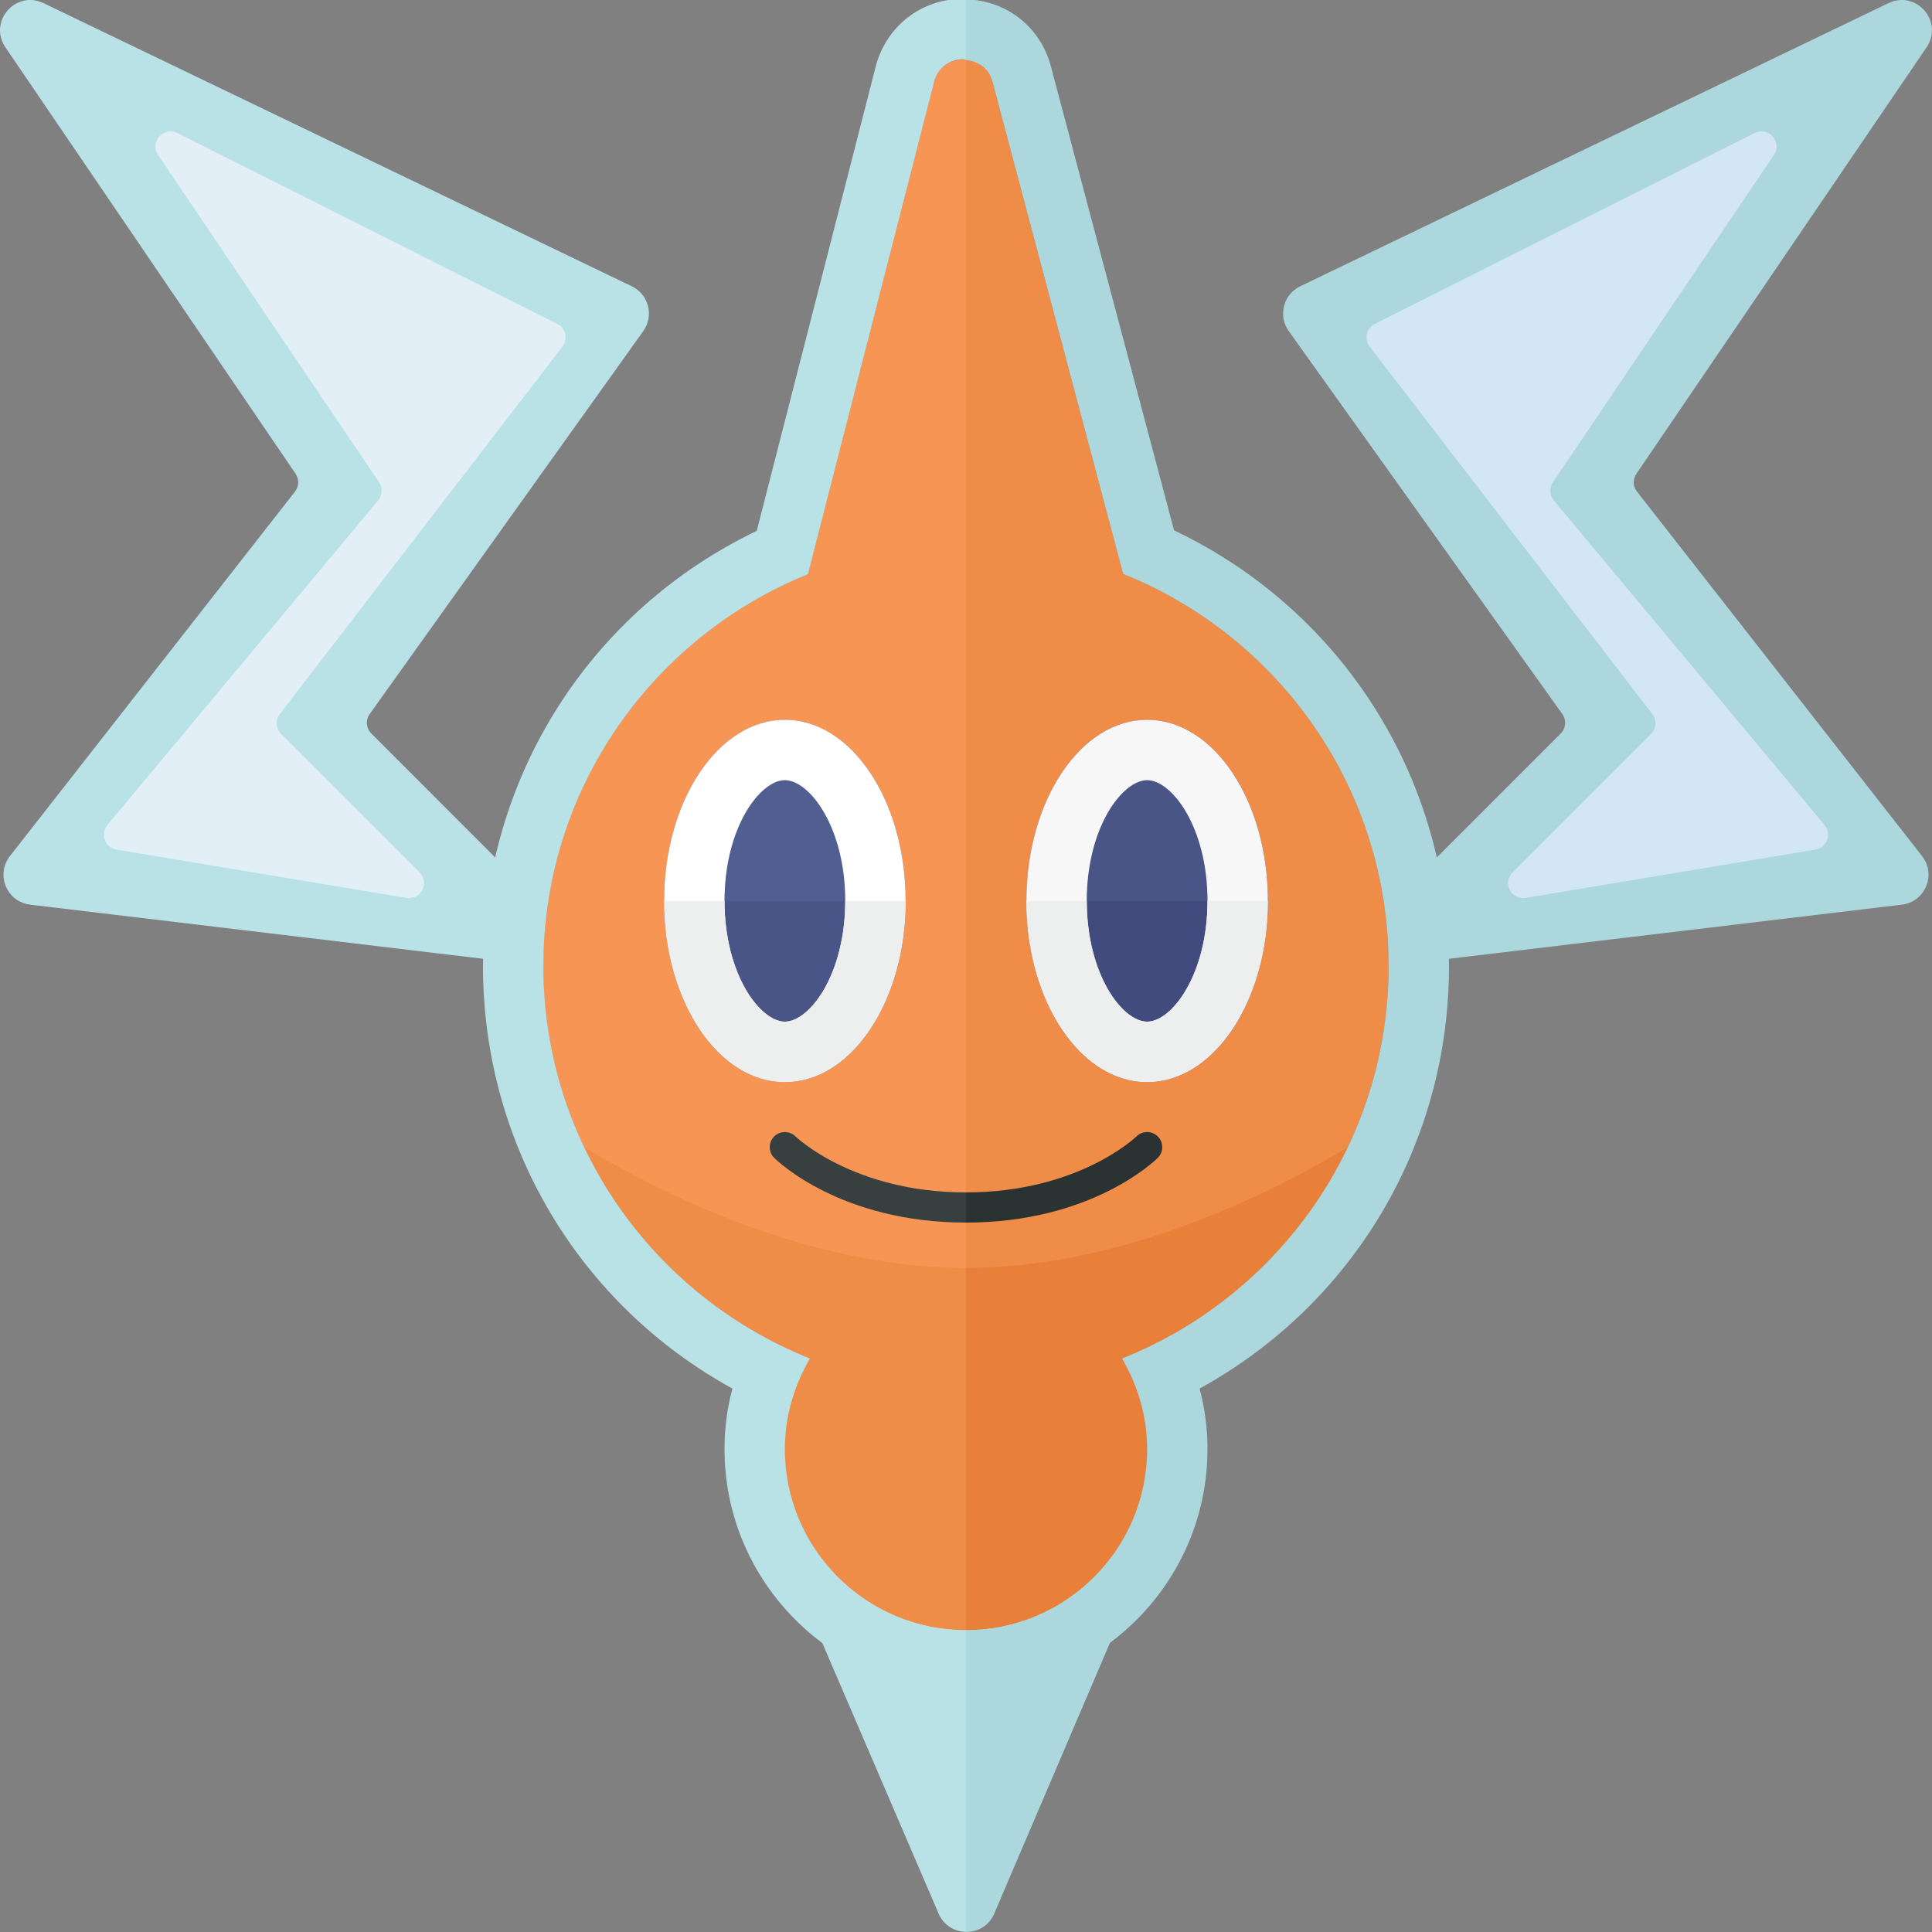 <?xml version="1.0" encoding="utf-8"?>
<!-- Generator: Adobe Illustrator 23.0.6, SVG Export Plug-In . SVG Version: 6.00 Build 0)  -->
<svg version="1.1" xmlns="http://www.w3.org/2000/svg" xmlns:xlink="http://www.w3.org/1999/xlink" x="0px" y="0px" width="32px"
	 height="32px" viewBox="0 0 32 32" enable-background="new 0 0 32 32" xml:space="preserve">
<rect x="0" y="0" width="32" height="32" fill="#808080" stroke="none"/>
<g id="labels">
</g>
<g id="icons">
	<g>
		<g>
			<path fill="#B9E2E7" d="M13,25.769l2.547,5.928c0.086,0.199,0.269,0.298,0.453,0.3v-6.229H13z"/>
			<path fill="#ACD7DD" d="M16,25.769v6.229c0.189,0.003,0.379-0.096,0.467-0.301L19,25.769H16z"/>
		</g>
		<path fill="#EF8C48" d="M23,16c0-2.945-1.821-5.461-4.397-6.494l-2.164-8.153c-0.132-0.498-0.84-0.495-0.968,0.004l-2.09,8.155
			C10.814,10.549,9,13.061,9,16c0,2.952,1.83,5.472,4.415,6.501C13.158,22.944,13,23.451,13,24c0,1.657,1.343,3,3,3s3-1.343,3-3
			c0-0.549-0.158-1.056-0.415-1.499C21.17,21.472,23,18.952,23,16z"/>
		<g>
			<path fill="#F79654" d="M15.471,1.357l-2.09,8.155C10.814,10.549,9,13.061,9,16c0,2.952,1.83,5.472,4.415,6.501
				C13.158,22.944,13,23.451,13,24c0,1.657,1.343,3,3,3V0.995C15.775,0.975,15.54,1.088,15.471,1.357z"/>
		</g>
		<ellipse fill="#515E91" cx="13" cy="14.922" rx="2" ry="3"/>
		<path fill="#495587" d="M11,14.922c0,1.657,0.895,3,2,3s2-1.343,2-3H11z"/>
		<path fill="#FFFFFF" d="M13,12.922c0.408,0,1,0.779,1,2s-0.592,2-1,2s-1-0.779-1-2S12.592,12.922,13,12.922 M13,11.922
			c-1.105,0-2,1.343-2,3c0,1.657,0.895,3,2,3s2-1.343,2-3C15,13.266,14.105,11.922,13,11.922L13,11.922z"/>
		<g>
			<path fill="#EDEEEE" d="M14,14.922c0,1.221-0.592,2-1,2s-1-0.779-1-2h-1c0,1.657,0.895,3,2,3s2-1.343,2-3H14z"/>
		</g>
		<ellipse fill="#495587" cx="19" cy="14.922" rx="2" ry="3"/>
		<path fill="#424B7E" d="M17,14.922c0,1.657,0.895,3,2,3s2-1.343,2-3H17z"/>
		<path fill="#F7F7F7" d="M19,12.922c0.408,0,1,0.779,1,2s-0.592,2-1,2s-1-0.779-1-2S18.592,12.922,19,12.922 M19,11.922
			c-1.105,0-2,1.343-2,3c0,1.657,0.895,3,2,3s2-1.343,2-3C21,13.266,20.105,11.922,19,11.922L19,11.922z"/>
		<g>
			<path fill="#EDEEEE" d="M20,14.922c0,1.221-0.592,2-1,2s-1-0.779-1-2h-1c0,1.657,0.895,3,2,3s2-1.343,2-3H20z"/>
		</g>
		<g>
			<path fill="#B9E2E7" d="M9,16l-8.5-1.016c-0.39-0.046-0.577-0.502-0.332-0.809l4.717-6.031c0.069-0.086,0.073-0.206,0.011-0.297
				L0.083,0.774c-0.274-0.424,0.18-0.94,0.636-0.723l9.746,4.691c0.28,0.135,0.37,0.489,0.19,0.741l-4.532,6.344
				c-0.071,0.099-0.06,0.236,0.027,0.322L9,15V16z"/>
			<path fill="#E2EFF7" d="M6.73,14.872l-4.8-0.8c-0.191-0.032-0.275-0.258-0.151-0.407l4.485-5.377
				c0.071-0.085,0.078-0.208,0.015-0.3L2.618,2.567C2.474,2.354,2.708,2.088,2.938,2.204l6.292,3.161
				c0.14,0.07,0.182,0.251,0.086,0.376l-4.682,6.086c-0.077,0.1-0.067,0.24,0.021,0.329l2.293,2.293
				C7.12,14.62,6.97,14.912,6.73,14.872z"/>
		</g>
		<g>
			<path fill="#ACD7DD" d="M23,16l8.5-1.016c0.39-0.046,0.577-0.502,0.332-0.809l-4.717-6.031c-0.069-0.086-0.073-0.206-0.011-0.297
				l4.813-7.073c0.274-0.424-0.18-0.94-0.636-0.723l-9.746,4.691c-0.28,0.135-0.37,0.489-0.19,0.741l4.532,6.344
				c0.071,0.099,0.06,0.236-0.027,0.322L23,15V16z"/>
			<path fill="#D2E6F3" d="M25.27,14.872l4.8-0.8c0.191-0.032,0.275-0.258,0.151-0.407l-4.485-5.377
				c-0.071-0.085-0.078-0.208-0.015-0.3l3.661-5.422c0.144-0.213-0.089-0.479-0.319-0.363l-6.292,3.161
				c-0.14,0.07-0.182,0.251-0.086,0.376l4.682,6.086c0.077,0.1,0.067,0.24-0.021,0.329l-2.293,2.293
				C24.88,14.62,25.03,14.912,25.27,14.872z"/>
		</g>
		<g>
			<path fill="#EF8C48" d="M9.675,19c0.757,1.589,2.096,2.847,3.74,3.501C13.158,22.944,13,23.451,13,24c0,1.657,1.343,3,3,3v-6
				C13.669,21,11.338,20,9.675,19z"/>
			<path fill="#E8803A" d="M22.325,19c-1.662,1-3.994,2-6.325,2v6c1.657,0,3-1.343,3-3c0-0.549-0.158-1.056-0.415-1.499
				C20.229,21.847,21.568,20.589,22.325,19z"/>
		</g>
		<g>
			<path fill="none" d="M15.471,1.357l-2.09,8.155C10.814,10.549,9,13.061,9,16c0,2.952,1.83,5.472,4.415,6.501
				C13.158,22.944,13,23.451,13,24c0,1.657,1.343,3,3,3V0.995c-0.016-0.001-0.029-0.014-0.044-0.014
				C15.746,0.981,15.535,1.106,15.471,1.357z"/>
			<path fill="none" d="M19,24c0-0.549-0.158-1.056-0.415-1.499C21.17,21.472,23,18.952,23,16c0-2.945-1.821-5.461-4.397-6.494
				l-2.164-8.153C16.378,1.123,16.192,1.012,16,0.995V27C17.657,27,19,25.657,19,24z"/>
			<path fill="#B9E2E7" d="M13,24c0-0.549,0.158-1.056,0.415-1.499C10.83,21.472,9,18.952,9,16c0-2.939,1.814-5.451,4.382-6.489
				l2.09-8.155c0.064-0.25,0.274-0.376,0.484-0.376c0.016,0,0.029,0.013,0.044,0.014v-1.007c-0.015,0-0.029-0.007-0.044-0.007
				c-0.696,0-1.28,0.453-1.453,1.128l-1.969,7.685C9.763,10.122,8,12.897,8,16c0,2.954,1.592,5.604,4.131,6.999
				C12.044,23.325,12,23.66,12,24c0,2.206,1.794,4,4,4v-1C14.343,27,13,25.657,13,24z"/>
			<path fill="#ACD7DD" d="M24,16c0-3.112-1.771-5.891-4.554-7.216l-2.041-7.688C17.232,0.444,16.67,0.008,16-0.012v1.007
				c0.192,0.017,0.378,0.128,0.439,0.358l2.164,8.153C21.179,10.539,23,13.055,23,16c0,2.952-1.83,5.472-4.415,6.501
				C18.842,22.944,19,23.451,19,24c0,1.657-1.343,3-3,3v1c2.206,0,4-1.794,4-4c0-0.34-0.044-0.675-0.131-1.001
				C22.408,21.604,24,18.954,24,16z"/>
		</g>
		<g>
			<path fill="#2B3332" d="M19.177,18.824c-0.098-0.099-0.256-0.098-0.354-0.001C18.814,18.832,17.861,19.75,16,19.75v0.5
				c2.08,0,3.133-1.029,3.177-1.073C19.274,19.08,19.274,18.922,19.177,18.824z"/>
			<path fill="#373F3F" d="M13.176,18.823c-0.098-0.097-0.256-0.097-0.354,0.001c-0.097,0.098-0.097,0.255,0,0.353
				C12.867,19.221,13.92,20.25,16,20.25v-0.5C14.139,19.75,13.186,18.832,13.176,18.823z"/>
		</g>
	</g>
</g>
</svg>
